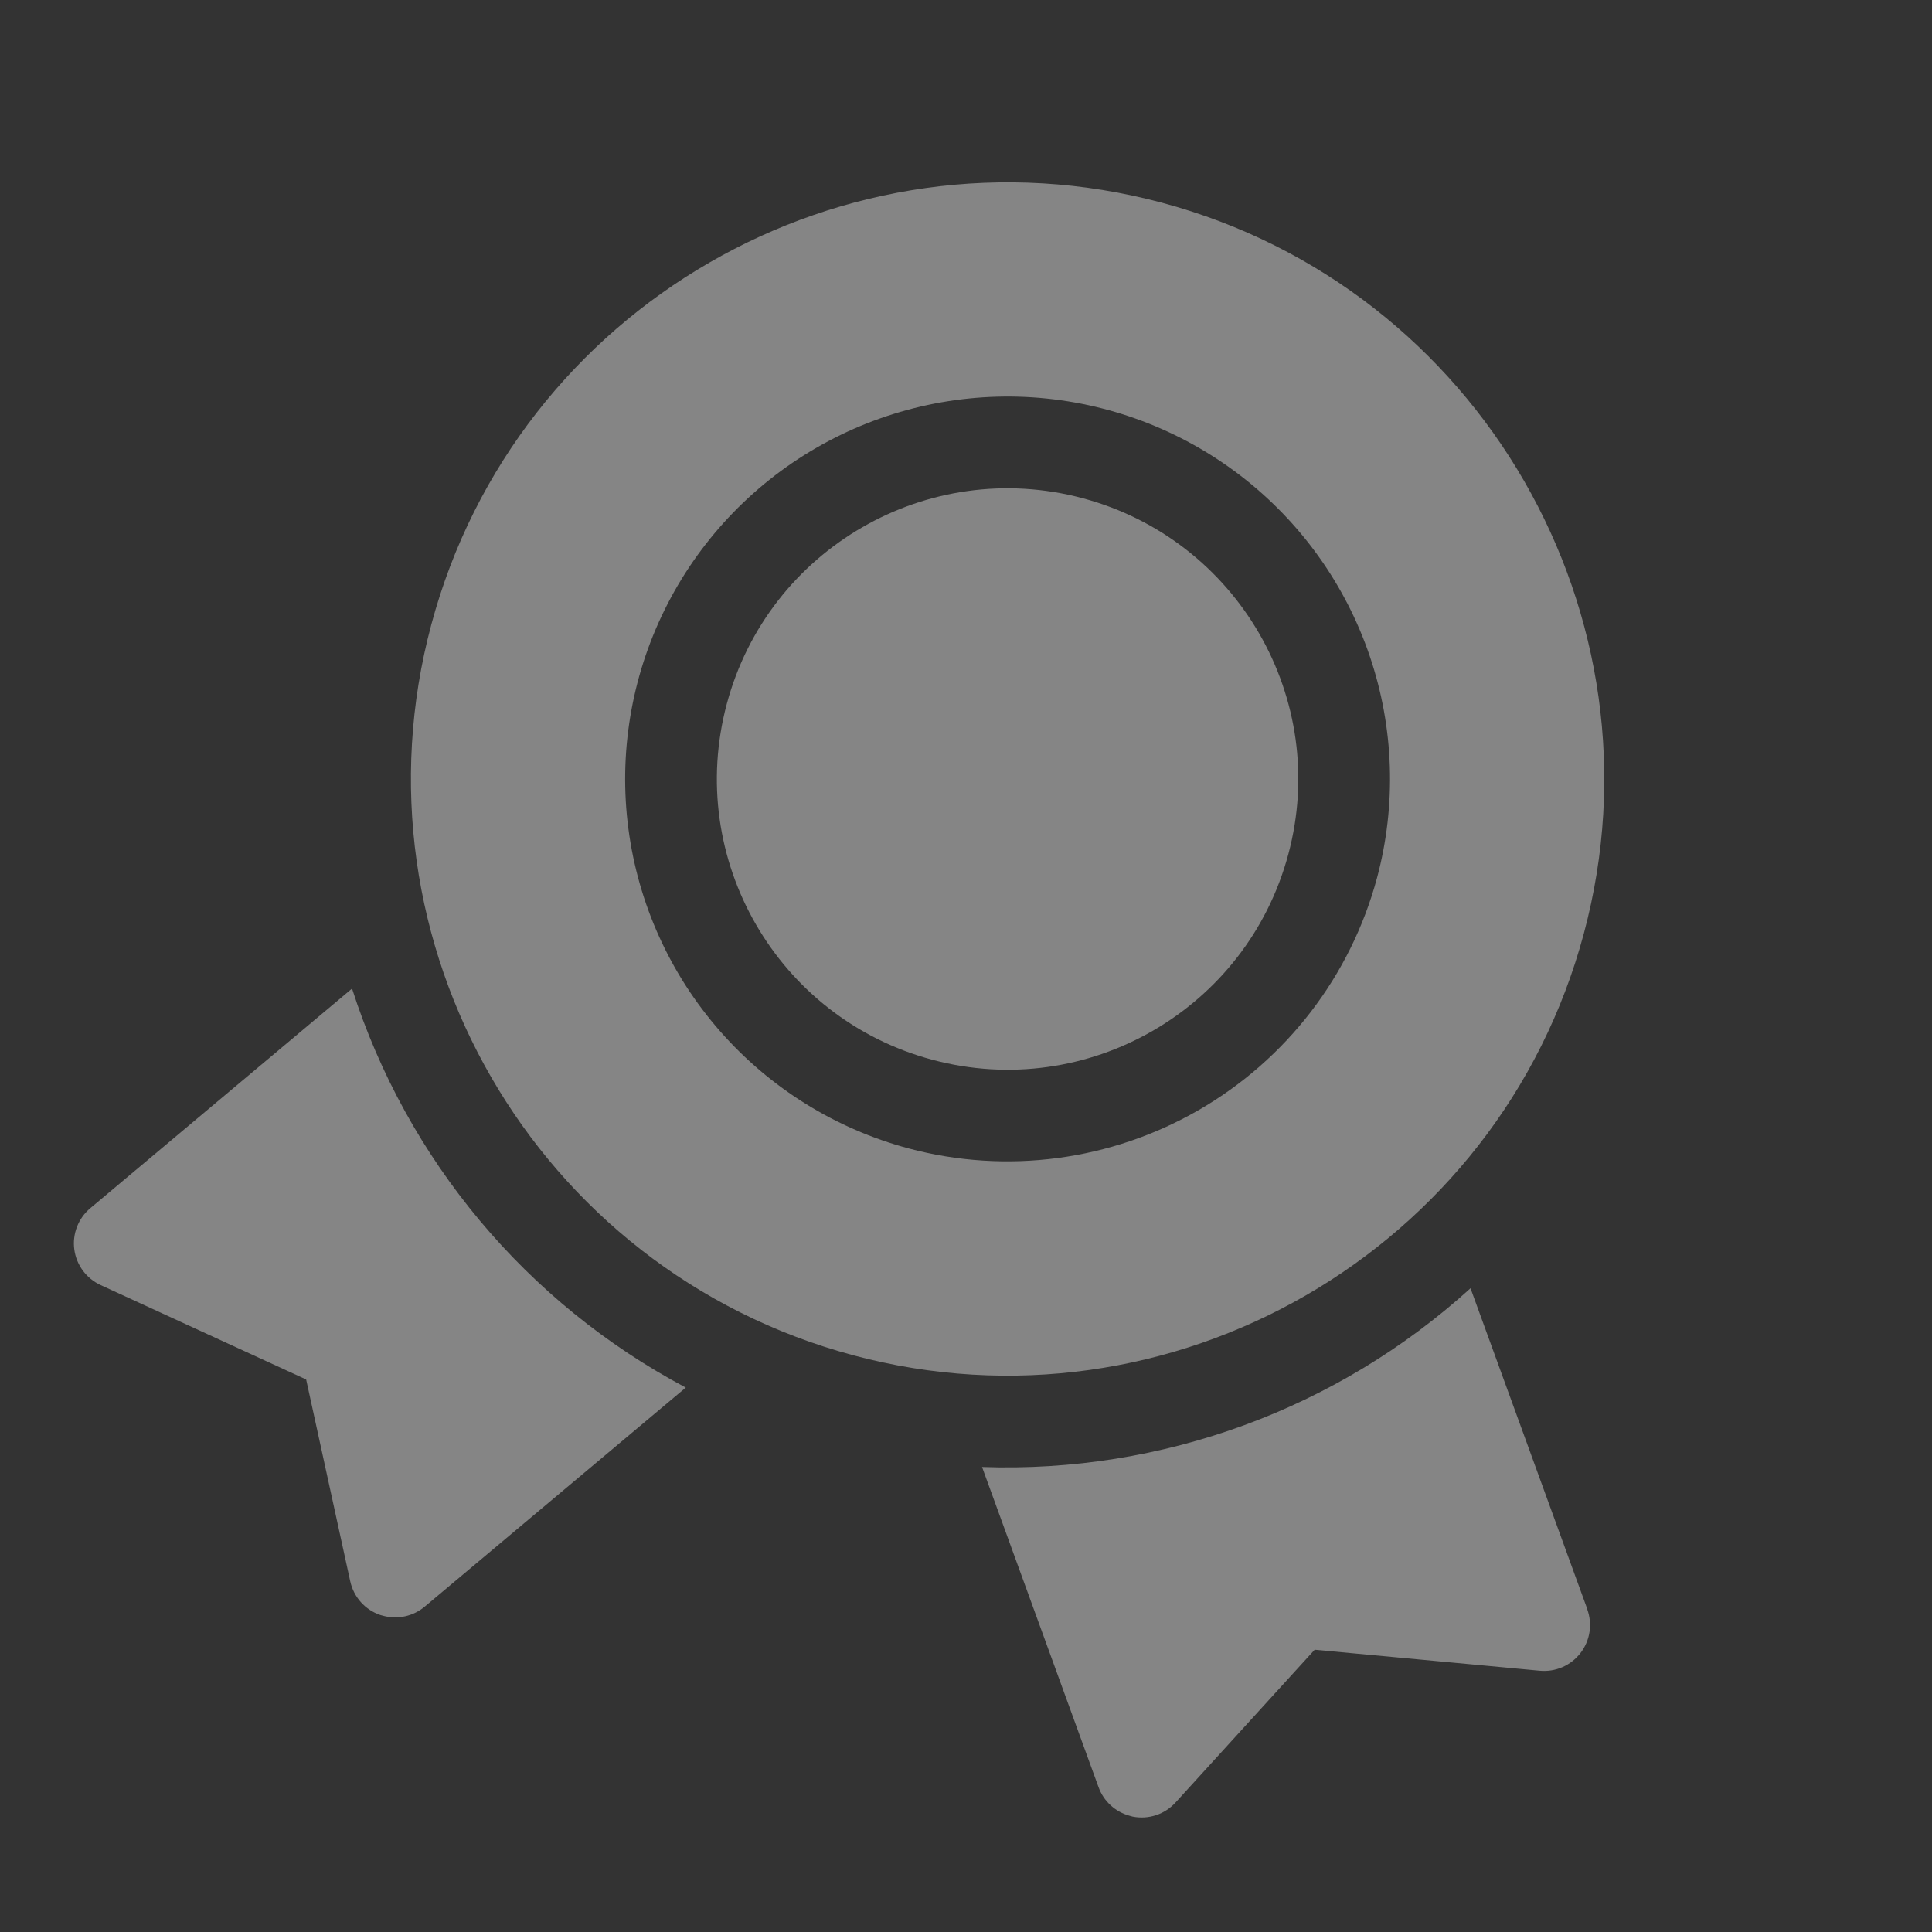 <svg width="74" height="74" viewBox="0 0 74 74" fill="none" xmlns="http://www.w3.org/2000/svg">
<rect x="0" y="0" width="74" height="74" fill="#333333" stroke="none"/>
<g opacity="0.4" clip-path="url(#clip0_31_487)">
<path d="M60.801 61.642L56.324 49.343C51.219 53.976 44.506 56.432 37.615 56.189L42.077 68.453C42.173 68.719 42.332 68.957 42.541 69.148C42.749 69.339 43.001 69.477 43.274 69.55L43.387 69.581C43.684 69.639 43.99 69.62 44.278 69.526C44.565 69.431 44.823 69.263 45.026 69.04L50.355 63.188L58.98 63.993C59.276 64.02 59.573 63.973 59.845 63.855C60.117 63.736 60.354 63.551 60.535 63.317C60.717 63.082 60.835 62.806 60.881 62.513C60.926 62.22 60.897 61.92 60.796 61.642L60.801 61.642Z" fill="white"/>
<path d="M13.484 37.864L3.458 46.277C3.231 46.467 3.056 46.712 2.949 46.989C2.842 47.265 2.806 47.564 2.846 47.858C2.885 48.152 2.999 48.431 3.175 48.669C3.351 48.907 3.585 49.097 3.854 49.221L11.726 52.837L13.415 60.569C13.48 60.865 13.62 61.139 13.821 61.365C14.023 61.591 14.279 61.761 14.566 61.858L14.679 61.889C14.952 61.963 15.24 61.969 15.516 61.908C15.793 61.847 16.05 61.72 16.267 61.538L26.267 53.148C20.176 49.914 15.589 44.43 13.484 37.864Z" fill="white"/>
<path d="M60.666 35.752C63.927 23.581 56.678 11.026 44.508 7.765C32.337 4.503 19.781 11.752 16.52 23.923C13.259 36.094 20.508 48.649 32.679 51.91C44.849 55.172 57.405 47.923 60.666 35.752ZM34.802 43.987C32.003 43.237 29.49 41.674 27.58 39.496C25.669 37.318 24.448 34.622 24.07 31.75C23.692 28.877 24.174 25.957 25.455 23.359C26.737 20.76 28.76 18.6 31.269 17.152C33.778 15.703 36.66 15.031 39.551 15.22C42.442 15.41 45.212 16.452 47.511 18.216C49.809 19.98 51.533 22.386 52.464 25.129C53.395 27.872 53.492 30.83 52.742 33.629C51.733 37.379 49.277 40.576 45.914 42.517C42.55 44.459 38.554 44.988 34.802 43.987Z" fill="white"/>
<path d="M35.711 40.591C41.65 42.182 47.755 38.658 49.346 32.719C50.938 26.78 47.413 20.675 41.474 19.084C35.535 17.493 29.431 21.017 27.839 26.956C26.248 32.895 29.772 39 35.711 40.591Z" fill="white"/>
</g>
<defs>
<clipPath id="clip0_31_487">
<rect width="60" height="60" fill="white" transform="translate(15.529) rotate(15)"/>
</clipPath>
</defs>
</svg>
